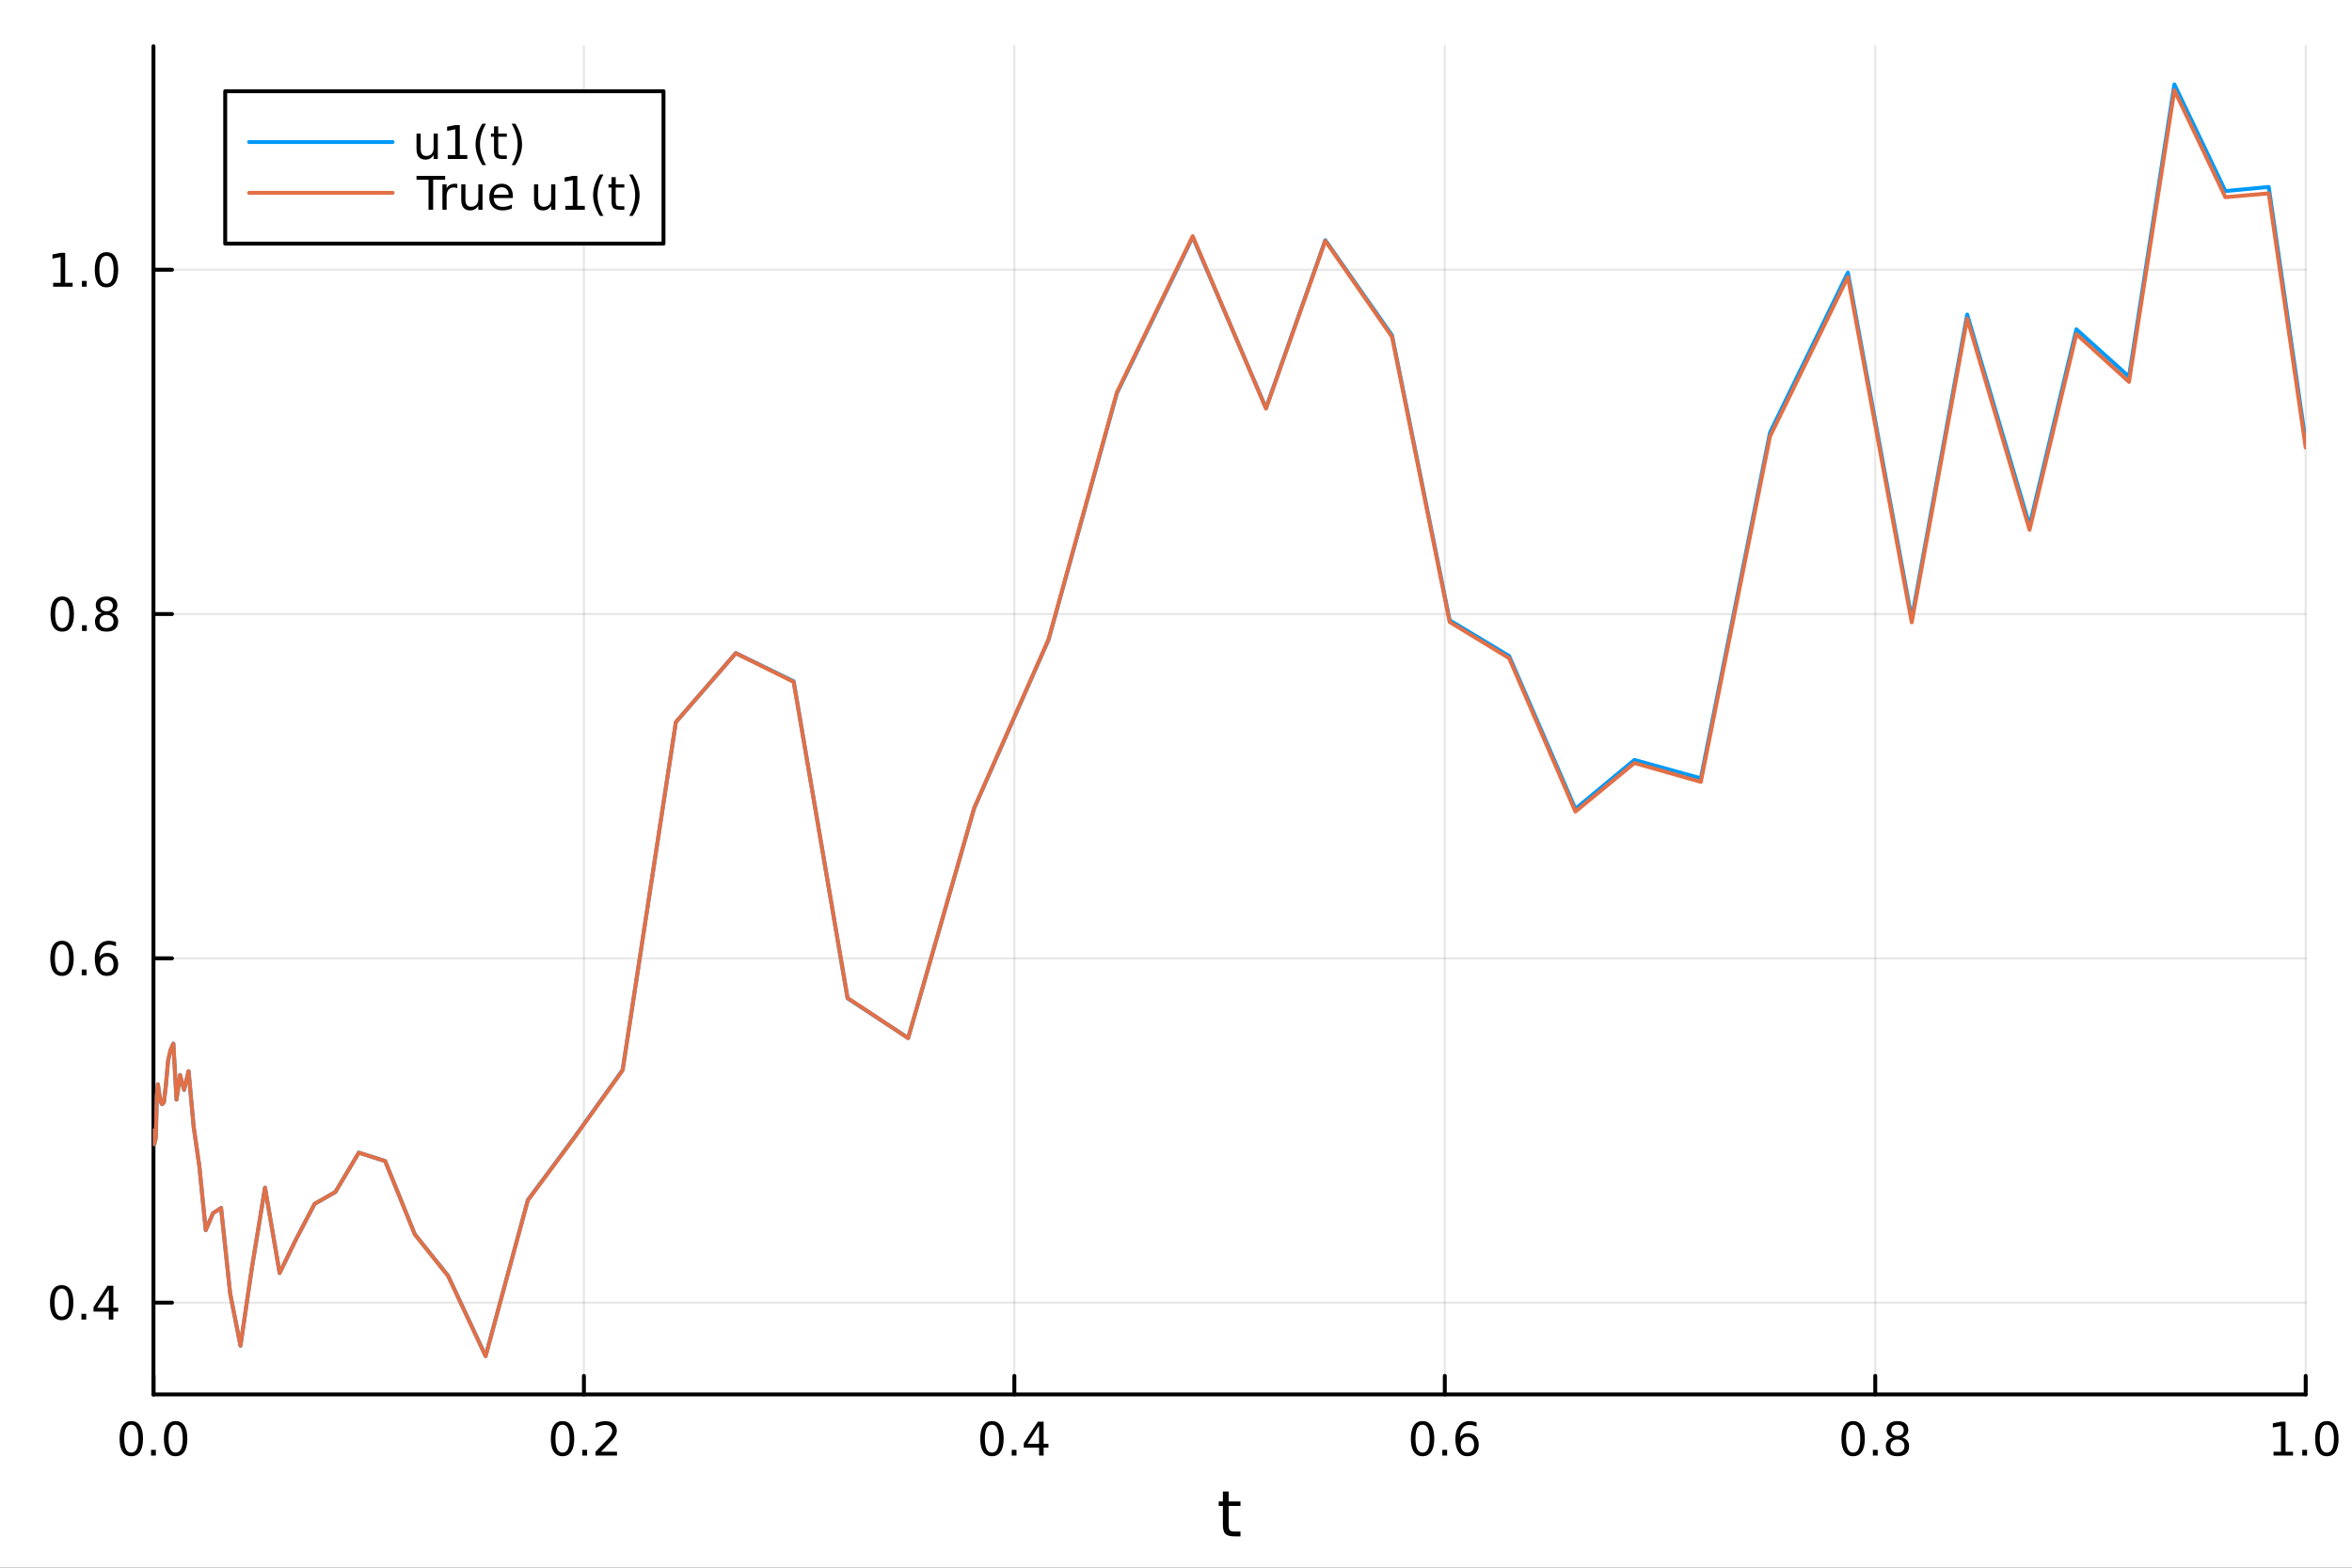 <?xml version="1.0" encoding="utf-8"?>
<svg xmlns="http://www.w3.org/2000/svg" xmlns:xlink="http://www.w3.org/1999/xlink" width="600" height="400" viewBox="0 0 2400 1600">
<rect x="0" y="0" width="2400" height="1600" fill="#333333" stroke="none"/>
<defs>
  <clipPath id="clip520">
    <rect x="0" y="0" width="2400" height="1600"/>
  </clipPath>
</defs>
<path clip-path="url(#clip520)" d="M0 1600 L2400 1600 L2400 0 L0 0  Z" fill="#ffffff" fill-rule="evenodd" fill-opacity="1"/>
<defs>
  <clipPath id="clip521">
    <rect x="480" y="0" width="1681" height="1600"/>
  </clipPath>
</defs>
<path clip-path="url(#clip520)" d="M156.598 1423.18 L2352.76 1423.18 L2352.76 47.244 L156.598 47.244  Z" fill="#ffffff" fill-rule="evenodd" fill-opacity="1"/>
<defs>
  <clipPath id="clip522">
    <rect x="156" y="47" width="2197" height="1377"/>
  </clipPath>
</defs>
<polyline clip-path="url(#clip522)" style="stroke:#000000; stroke-linecap:round; stroke-linejoin:round; stroke-width:2; stroke-opacity:0.1; fill:none" points="156.598,1423.18 156.598,47.244 "/>
<polyline clip-path="url(#clip522)" style="stroke:#000000; stroke-linecap:round; stroke-linejoin:round; stroke-width:2; stroke-opacity:0.1; fill:none" points="595.83,1423.18 595.83,47.244 "/>
<polyline clip-path="url(#clip522)" style="stroke:#000000; stroke-linecap:round; stroke-linejoin:round; stroke-width:2; stroke-opacity:0.1; fill:none" points="1035.06,1423.18 1035.06,47.244 "/>
<polyline clip-path="url(#clip522)" style="stroke:#000000; stroke-linecap:round; stroke-linejoin:round; stroke-width:2; stroke-opacity:0.1; fill:none" points="1474.29,1423.18 1474.29,47.244 "/>
<polyline clip-path="url(#clip522)" style="stroke:#000000; stroke-linecap:round; stroke-linejoin:round; stroke-width:2; stroke-opacity:0.1; fill:none" points="1913.52,1423.18 1913.52,47.244 "/>
<polyline clip-path="url(#clip522)" style="stroke:#000000; stroke-linecap:round; stroke-linejoin:round; stroke-width:2; stroke-opacity:0.1; fill:none" points="2352.76,1423.18 2352.76,47.244 "/>
<polyline clip-path="url(#clip520)" style="stroke:#000000; stroke-linecap:round; stroke-linejoin:round; stroke-width:4; stroke-opacity:1; fill:none" points="156.598,1423.18 2352.76,1423.18 "/>
<polyline clip-path="url(#clip520)" style="stroke:#000000; stroke-linecap:round; stroke-linejoin:round; stroke-width:4; stroke-opacity:1; fill:none" points="156.598,1423.18 156.598,1404.28 "/>
<polyline clip-path="url(#clip520)" style="stroke:#000000; stroke-linecap:round; stroke-linejoin:round; stroke-width:4; stroke-opacity:1; fill:none" points="595.83,1423.18 595.83,1404.28 "/>
<polyline clip-path="url(#clip520)" style="stroke:#000000; stroke-linecap:round; stroke-linejoin:round; stroke-width:4; stroke-opacity:1; fill:none" points="1035.06,1423.18 1035.06,1404.28 "/>
<polyline clip-path="url(#clip520)" style="stroke:#000000; stroke-linecap:round; stroke-linejoin:round; stroke-width:4; stroke-opacity:1; fill:none" points="1474.29,1423.18 1474.29,1404.28 "/>
<polyline clip-path="url(#clip520)" style="stroke:#000000; stroke-linecap:round; stroke-linejoin:round; stroke-width:4; stroke-opacity:1; fill:none" points="1913.52,1423.18 1913.52,1404.28 "/>
<polyline clip-path="url(#clip520)" style="stroke:#000000; stroke-linecap:round; stroke-linejoin:round; stroke-width:4; stroke-opacity:1; fill:none" points="2352.76,1423.18 2352.76,1404.28 "/>
<path clip-path="url(#clip520)" d="M133.983 1454.1 Q130.372 1454.1 128.543 1457.66 Q126.737 1461.2 126.737 1468.33 Q126.737 1475.44 128.543 1479.01 Q130.372 1482.55 133.983 1482.55 Q137.617 1482.55 139.422 1479.01 Q141.251 1475.44 141.251 1468.33 Q141.251 1461.2 139.422 1457.66 Q137.617 1454.1 133.983 1454.1 M133.983 1450.39 Q139.793 1450.39 142.848 1455 Q145.927 1459.58 145.927 1468.33 Q145.927 1477.06 142.848 1481.67 Q139.793 1486.25 133.983 1486.25 Q128.172 1486.25 125.094 1481.67 Q122.038 1477.06 122.038 1468.33 Q122.038 1459.58 125.094 1455 Q128.172 1450.39 133.983 1450.39 Z" fill="#000000" fill-rule="nonzero" fill-opacity="1" /><path clip-path="url(#clip520)" d="M154.145 1479.7 L159.029 1479.7 L159.029 1485.58 L154.145 1485.58 L154.145 1479.7 Z" fill="#000000" fill-rule="nonzero" fill-opacity="1" /><path clip-path="url(#clip520)" d="M179.214 1454.1 Q175.603 1454.1 173.774 1457.66 Q171.969 1461.2 171.969 1468.33 Q171.969 1475.44 173.774 1479.01 Q175.603 1482.55 179.214 1482.55 Q182.848 1482.55 184.654 1479.01 Q186.482 1475.44 186.482 1468.33 Q186.482 1461.2 184.654 1457.66 Q182.848 1454.1 179.214 1454.1 M179.214 1450.39 Q185.024 1450.39 188.08 1455 Q191.158 1459.58 191.158 1468.33 Q191.158 1477.06 188.08 1481.67 Q185.024 1486.25 179.214 1486.25 Q173.404 1486.25 170.325 1481.67 Q167.269 1477.06 167.269 1468.33 Q167.269 1459.58 170.325 1455 Q173.404 1450.39 179.214 1450.39 Z" fill="#000000" fill-rule="nonzero" fill-opacity="1" /><path clip-path="url(#clip520)" d="M574.013 1454.1 Q570.402 1454.1 568.573 1457.66 Q566.767 1461.2 566.767 1468.33 Q566.767 1475.44 568.573 1479.01 Q570.402 1482.55 574.013 1482.55 Q577.647 1482.55 579.453 1479.01 Q581.281 1475.44 581.281 1468.33 Q581.281 1461.2 579.453 1457.66 Q577.647 1454.1 574.013 1454.1 M574.013 1450.39 Q579.823 1450.39 582.878 1455 Q585.957 1459.58 585.957 1468.33 Q585.957 1477.06 582.878 1481.67 Q579.823 1486.25 574.013 1486.25 Q568.203 1486.25 565.124 1481.67 Q562.068 1477.06 562.068 1468.33 Q562.068 1459.58 565.124 1455 Q568.203 1450.39 574.013 1450.39 Z" fill="#000000" fill-rule="nonzero" fill-opacity="1" /><path clip-path="url(#clip520)" d="M594.175 1479.7 L599.059 1479.7 L599.059 1485.58 L594.175 1485.58 L594.175 1479.7 Z" fill="#000000" fill-rule="nonzero" fill-opacity="1" /><path clip-path="url(#clip520)" d="M613.272 1481.64 L629.591 1481.64 L629.591 1485.58 L607.647 1485.58 L607.647 1481.64 Q610.309 1478.89 614.892 1474.26 Q619.499 1469.61 620.679 1468.27 Q622.925 1465.74 623.804 1464.01 Q624.707 1462.25 624.707 1460.56 Q624.707 1457.8 622.762 1456.07 Q620.841 1454.33 617.739 1454.33 Q615.54 1454.33 613.087 1455.09 Q610.656 1455.86 607.878 1457.41 L607.878 1452.69 Q610.702 1451.55 613.156 1450.97 Q615.61 1450.39 617.647 1450.39 Q623.017 1450.39 626.212 1453.08 Q629.406 1455.77 629.406 1460.26 Q629.406 1462.39 628.596 1464.31 Q627.809 1466.2 625.702 1468.8 Q625.124 1469.47 622.022 1472.69 Q618.92 1475.88 613.272 1481.64 Z" fill="#000000" fill-rule="nonzero" fill-opacity="1" /><path clip-path="url(#clip520)" d="M1012.2 1454.1 Q1008.59 1454.1 1006.76 1457.66 Q1004.96 1461.2 1004.96 1468.33 Q1004.96 1475.44 1006.76 1479.01 Q1008.59 1482.55 1012.2 1482.55 Q1015.84 1482.55 1017.64 1479.01 Q1019.47 1475.44 1019.47 1468.33 Q1019.47 1461.2 1017.64 1457.66 Q1015.84 1454.1 1012.2 1454.1 M1012.2 1450.39 Q1018.01 1450.39 1021.07 1455 Q1024.15 1459.58 1024.15 1468.33 Q1024.15 1477.06 1021.07 1481.67 Q1018.01 1486.25 1012.2 1486.25 Q1006.39 1486.25 1003.31 1481.67 Q1000.26 1477.06 1000.26 1468.33 Q1000.26 1459.58 1003.31 1455 Q1006.39 1450.39 1012.2 1450.39 Z" fill="#000000" fill-rule="nonzero" fill-opacity="1" /><path clip-path="url(#clip520)" d="M1032.36 1479.7 L1037.25 1479.7 L1037.25 1485.58 L1032.36 1485.58 L1032.36 1479.7 Z" fill="#000000" fill-rule="nonzero" fill-opacity="1" /><path clip-path="url(#clip520)" d="M1060.28 1455.09 L1048.48 1473.54 L1060.28 1473.54 L1060.28 1455.09 M1059.05 1451.02 L1064.93 1451.02 L1064.93 1473.54 L1069.86 1473.54 L1069.86 1477.43 L1064.93 1477.43 L1064.93 1485.58 L1060.28 1485.58 L1060.28 1477.43 L1044.68 1477.43 L1044.68 1472.92 L1059.05 1451.02 Z" fill="#000000" fill-rule="nonzero" fill-opacity="1" /><path clip-path="url(#clip520)" d="M1451.6 1454.1 Q1447.99 1454.1 1446.16 1457.66 Q1444.35 1461.2 1444.35 1468.33 Q1444.35 1475.44 1446.16 1479.01 Q1447.99 1482.55 1451.6 1482.55 Q1455.23 1482.55 1457.04 1479.01 Q1458.86 1475.44 1458.86 1468.33 Q1458.86 1461.2 1457.04 1457.66 Q1455.23 1454.1 1451.6 1454.1 M1451.6 1450.39 Q1457.41 1450.39 1460.46 1455 Q1463.54 1459.58 1463.54 1468.33 Q1463.54 1477.06 1460.46 1481.67 Q1457.41 1486.25 1451.6 1486.25 Q1445.79 1486.25 1442.71 1481.67 Q1439.65 1477.06 1439.65 1468.33 Q1439.65 1459.58 1442.71 1455 Q1445.79 1450.39 1451.6 1450.39 Z" fill="#000000" fill-rule="nonzero" fill-opacity="1" /><path clip-path="url(#clip520)" d="M1471.76 1479.7 L1476.64 1479.7 L1476.64 1485.58 L1471.76 1485.58 L1471.76 1479.7 Z" fill="#000000" fill-rule="nonzero" fill-opacity="1" /><path clip-path="url(#clip520)" d="M1497.41 1466.44 Q1494.26 1466.44 1492.41 1468.59 Q1490.58 1470.74 1490.58 1474.49 Q1490.58 1478.22 1492.41 1480.39 Q1494.26 1482.55 1497.41 1482.55 Q1500.55 1482.55 1502.38 1480.39 Q1504.23 1478.22 1504.23 1474.49 Q1504.23 1470.74 1502.38 1468.59 Q1500.55 1466.44 1497.41 1466.44 M1506.69 1451.78 L1506.69 1456.04 Q1504.93 1455.21 1503.12 1454.77 Q1501.34 1454.33 1499.58 1454.33 Q1494.95 1454.33 1492.5 1457.45 Q1490.07 1460.58 1489.72 1466.9 Q1491.09 1464.89 1493.15 1463.82 Q1495.21 1462.73 1497.68 1462.73 Q1502.89 1462.73 1505.9 1465.9 Q1508.93 1469.05 1508.93 1474.49 Q1508.93 1479.82 1505.79 1483.03 Q1502.64 1486.25 1497.41 1486.25 Q1491.41 1486.25 1488.24 1481.67 Q1485.07 1477.06 1485.07 1468.33 Q1485.07 1460.14 1488.96 1455.28 Q1492.85 1450.39 1499.4 1450.39 Q1501.16 1450.39 1502.94 1450.74 Q1504.74 1451.09 1506.69 1451.78 Z" fill="#000000" fill-rule="nonzero" fill-opacity="1" /><path clip-path="url(#clip520)" d="M1890.96 1454.1 Q1887.34 1454.1 1885.52 1457.66 Q1883.71 1461.2 1883.71 1468.33 Q1883.71 1475.44 1885.52 1479.01 Q1887.34 1482.55 1890.96 1482.55 Q1894.59 1482.55 1896.39 1479.01 Q1898.22 1475.44 1898.22 1468.33 Q1898.22 1461.2 1896.39 1457.66 Q1894.59 1454.1 1890.96 1454.1 M1890.96 1450.39 Q1896.77 1450.39 1899.82 1455 Q1902.9 1459.58 1902.9 1468.33 Q1902.9 1477.06 1899.82 1481.67 Q1896.77 1486.25 1890.96 1486.25 Q1885.14 1486.25 1882.07 1481.67 Q1879.01 1477.06 1879.01 1468.33 Q1879.01 1459.58 1882.07 1455 Q1885.14 1450.39 1890.96 1450.39 Z" fill="#000000" fill-rule="nonzero" fill-opacity="1" /><path clip-path="url(#clip520)" d="M1911.12 1479.7 L1916 1479.7 L1916 1485.58 L1911.12 1485.58 L1911.12 1479.7 Z" fill="#000000" fill-rule="nonzero" fill-opacity="1" /><path clip-path="url(#clip520)" d="M1936.19 1469.17 Q1932.85 1469.17 1930.93 1470.95 Q1929.03 1472.73 1929.03 1475.86 Q1929.03 1478.98 1930.93 1480.77 Q1932.85 1482.55 1936.19 1482.55 Q1939.52 1482.55 1941.44 1480.77 Q1943.36 1478.96 1943.36 1475.86 Q1943.36 1472.73 1941.44 1470.95 Q1939.54 1469.17 1936.19 1469.17 M1931.51 1467.18 Q1928.5 1466.44 1926.81 1464.38 Q1925.14 1462.32 1925.14 1459.35 Q1925.14 1455.21 1928.08 1452.8 Q1931.05 1450.39 1936.19 1450.39 Q1941.35 1450.39 1944.29 1452.8 Q1947.23 1455.21 1947.23 1459.35 Q1947.23 1462.32 1945.54 1464.38 Q1943.87 1466.44 1940.89 1467.18 Q1944.26 1467.96 1946.14 1470.26 Q1948.04 1472.55 1948.04 1475.86 Q1948.04 1480.88 1944.96 1483.57 Q1941.9 1486.25 1936.19 1486.25 Q1930.47 1486.25 1927.39 1483.57 Q1924.33 1480.88 1924.33 1475.86 Q1924.33 1472.55 1926.23 1470.26 Q1928.13 1467.96 1931.51 1467.18 M1929.8 1459.79 Q1929.8 1462.48 1931.46 1463.98 Q1933.15 1465.49 1936.19 1465.49 Q1939.2 1465.49 1940.89 1463.98 Q1942.6 1462.48 1942.6 1459.79 Q1942.6 1457.11 1940.89 1455.6 Q1939.2 1454.1 1936.19 1454.1 Q1933.15 1454.1 1931.46 1455.6 Q1929.8 1457.11 1929.8 1459.79 Z" fill="#000000" fill-rule="nonzero" fill-opacity="1" /><path clip-path="url(#clip520)" d="M2319.91 1481.64 L2327.55 1481.64 L2327.55 1455.28 L2319.24 1456.95 L2319.24 1452.69 L2327.5 1451.02 L2332.18 1451.02 L2332.18 1481.64 L2339.82 1481.64 L2339.82 1485.58 L2319.91 1485.58 L2319.91 1481.64 Z" fill="#000000" fill-rule="nonzero" fill-opacity="1" /><path clip-path="url(#clip520)" d="M2349.26 1479.7 L2354.14 1479.7 L2354.14 1485.58 L2349.26 1485.58 L2349.26 1479.7 Z" fill="#000000" fill-rule="nonzero" fill-opacity="1" /><path clip-path="url(#clip520)" d="M2374.33 1454.1 Q2370.72 1454.1 2368.89 1457.66 Q2367.08 1461.2 2367.08 1468.33 Q2367.08 1475.44 2368.89 1479.01 Q2370.72 1482.55 2374.33 1482.55 Q2377.96 1482.55 2379.77 1479.01 Q2381.6 1475.44 2381.6 1468.33 Q2381.6 1461.2 2379.77 1457.66 Q2377.96 1454.1 2374.33 1454.1 M2374.33 1450.39 Q2380.14 1450.39 2383.2 1455 Q2386.27 1459.58 2386.27 1468.33 Q2386.27 1477.06 2383.2 1481.67 Q2380.14 1486.25 2374.33 1486.25 Q2368.52 1486.25 2365.44 1481.67 Q2362.39 1477.06 2362.39 1468.33 Q2362.39 1459.58 2365.44 1455 Q2368.52 1450.39 2374.33 1450.39 Z" fill="#000000" fill-rule="nonzero" fill-opacity="1" /><path clip-path="url(#clip520)" d="M1253.74 1522.27 L1253.74 1532.4 L1265.8 1532.4 L1265.8 1536.95 L1253.74 1536.95 L1253.74 1556.3 Q1253.74 1560.66 1254.92 1561.9 Q1256.13 1563.14 1259.79 1563.14 L1265.8 1563.14 L1265.8 1568.04 L1259.79 1568.04 Q1253.01 1568.04 1250.43 1565.53 Q1247.85 1562.98 1247.85 1556.3 L1247.85 1536.95 L1243.55 1536.95 L1243.55 1532.4 L1247.85 1532.4 L1247.85 1522.27 L1253.74 1522.27 Z" fill="#000000" fill-rule="nonzero" fill-opacity="1" /><polyline clip-path="url(#clip522)" style="stroke:#000000; stroke-linecap:round; stroke-linejoin:round; stroke-width:2; stroke-opacity:0.1; fill:none" points="156.598,1329.47 2352.76,1329.47 "/>
<polyline clip-path="url(#clip522)" style="stroke:#000000; stroke-linecap:round; stroke-linejoin:round; stroke-width:2; stroke-opacity:0.1; fill:none" points="156.598,978.085 2352.76,978.085 "/>
<polyline clip-path="url(#clip522)" style="stroke:#000000; stroke-linecap:round; stroke-linejoin:round; stroke-width:2; stroke-opacity:0.1; fill:none" points="156.598,626.696 2352.76,626.696 "/>
<polyline clip-path="url(#clip522)" style="stroke:#000000; stroke-linecap:round; stroke-linejoin:round; stroke-width:2; stroke-opacity:0.1; fill:none" points="156.598,275.308 2352.76,275.308 "/>
<polyline clip-path="url(#clip520)" style="stroke:#000000; stroke-linecap:round; stroke-linejoin:round; stroke-width:4; stroke-opacity:1; fill:none" points="156.598,1423.18 156.598,47.244 "/>
<polyline clip-path="url(#clip520)" style="stroke:#000000; stroke-linecap:round; stroke-linejoin:round; stroke-width:4; stroke-opacity:1; fill:none" points="156.598,1329.47 175.496,1329.47 "/>
<polyline clip-path="url(#clip520)" style="stroke:#000000; stroke-linecap:round; stroke-linejoin:round; stroke-width:4; stroke-opacity:1; fill:none" points="156.598,978.085 175.496,978.085 "/>
<polyline clip-path="url(#clip520)" style="stroke:#000000; stroke-linecap:round; stroke-linejoin:round; stroke-width:4; stroke-opacity:1; fill:none" points="156.598,626.696 175.496,626.696 "/>
<polyline clip-path="url(#clip520)" style="stroke:#000000; stroke-linecap:round; stroke-linejoin:round; stroke-width:4; stroke-opacity:1; fill:none" points="156.598,275.308 175.496,275.308 "/>
<path clip-path="url(#clip520)" d="M62.937 1315.27 Q59.325 1315.27 57.497 1318.84 Q55.691 1322.38 55.691 1329.51 Q55.691 1336.61 57.497 1340.18 Q59.325 1343.72 62.937 1343.72 Q66.571 1343.72 68.376 1340.18 Q70.205 1336.61 70.205 1329.51 Q70.205 1322.38 68.376 1318.84 Q66.571 1315.27 62.937 1315.27 M62.937 1311.57 Q68.747 1311.57 71.802 1316.17 Q74.881 1320.76 74.881 1329.51 Q74.881 1338.23 71.802 1342.84 Q68.747 1347.42 62.937 1347.42 Q57.126 1347.42 54.048 1342.84 Q50.992 1338.23 50.992 1329.51 Q50.992 1320.76 54.048 1316.17 Q57.126 1311.57 62.937 1311.57 Z" fill="#000000" fill-rule="nonzero" fill-opacity="1" /><path clip-path="url(#clip520)" d="M83.098 1340.87 L87.983 1340.87 L87.983 1346.75 L83.098 1346.75 L83.098 1340.87 Z" fill="#000000" fill-rule="nonzero" fill-opacity="1" /><path clip-path="url(#clip520)" d="M111.015 1316.27 L99.21 1334.72 L111.015 1334.72 L111.015 1316.27 M109.788 1312.19 L115.668 1312.19 L115.668 1334.72 L120.598 1334.72 L120.598 1338.61 L115.668 1338.61 L115.668 1346.75 L111.015 1346.75 L111.015 1338.61 L95.413 1338.61 L95.413 1334.09 L109.788 1312.19 Z" fill="#000000" fill-rule="nonzero" fill-opacity="1" /><path clip-path="url(#clip520)" d="M63.261 963.883 Q59.65 963.883 57.821 967.448 Q56.015 970.99 56.015 978.119 Q56.015 985.226 57.821 988.791 Q59.65 992.332 63.261 992.332 Q66.895 992.332 68.7 988.791 Q70.529 985.226 70.529 978.119 Q70.529 970.99 68.7 967.448 Q66.895 963.883 63.261 963.883 M63.261 960.18 Q69.071 960.18 72.126 964.786 Q75.205 969.37 75.205 978.119 Q75.205 986.846 72.126 991.453 Q69.071 996.036 63.261 996.036 Q57.45 996.036 54.372 991.453 Q51.316 986.846 51.316 978.119 Q51.316 969.37 54.372 964.786 Q57.45 960.18 63.261 960.18 Z" fill="#000000" fill-rule="nonzero" fill-opacity="1" /><path clip-path="url(#clip520)" d="M83.422 989.485 L88.307 989.485 L88.307 995.365 L83.422 995.365 L83.422 989.485 Z" fill="#000000" fill-rule="nonzero" fill-opacity="1" /><path clip-path="url(#clip520)" d="M109.071 976.221 Q105.922 976.221 104.071 978.374 Q102.242 980.527 102.242 984.277 Q102.242 988.004 104.071 990.18 Q105.922 992.332 109.071 992.332 Q112.219 992.332 114.047 990.18 Q115.899 988.004 115.899 984.277 Q115.899 980.527 114.047 978.374 Q112.219 976.221 109.071 976.221 M118.353 961.569 L118.353 965.828 Q116.594 964.995 114.788 964.555 Q113.006 964.115 111.246 964.115 Q106.617 964.115 104.163 967.24 Q101.733 970.365 101.385 976.684 Q102.751 974.67 104.811 973.606 Q106.871 972.518 109.348 972.518 Q114.557 972.518 117.566 975.689 Q120.598 978.837 120.598 984.277 Q120.598 989.601 117.45 992.818 Q114.302 996.036 109.071 996.036 Q103.075 996.036 99.904 991.453 Q96.733 986.846 96.733 978.119 Q96.733 969.925 100.621 965.064 Q104.51 960.18 111.061 960.18 Q112.82 960.18 114.603 960.527 Q116.408 960.874 118.353 961.569 Z" fill="#000000" fill-rule="nonzero" fill-opacity="1" /><path clip-path="url(#clip520)" d="M63.515 612.495 Q59.904 612.495 58.075 616.06 Q56.27 619.601 56.27 626.731 Q56.27 633.838 58.075 637.402 Q59.904 640.944 63.515 640.944 Q67.149 640.944 68.955 637.402 Q70.784 633.838 70.784 626.731 Q70.784 619.601 68.955 616.06 Q67.149 612.495 63.515 612.495 M63.515 608.791 Q69.325 608.791 72.381 613.398 Q75.46 617.981 75.46 626.731 Q75.46 635.458 72.381 640.064 Q69.325 644.648 63.515 644.648 Q57.705 644.648 54.626 640.064 Q51.571 635.458 51.571 626.731 Q51.571 617.981 54.626 613.398 Q57.705 608.791 63.515 608.791 Z" fill="#000000" fill-rule="nonzero" fill-opacity="1" /><path clip-path="url(#clip520)" d="M83.677 638.097 L88.561 638.097 L88.561 643.976 L83.677 643.976 L83.677 638.097 Z" fill="#000000" fill-rule="nonzero" fill-opacity="1" /><path clip-path="url(#clip520)" d="M108.746 627.564 Q105.413 627.564 103.492 629.347 Q101.594 631.129 101.594 634.254 Q101.594 637.379 103.492 639.162 Q105.413 640.944 108.746 640.944 Q112.08 640.944 114.001 639.162 Q115.922 637.356 115.922 634.254 Q115.922 631.129 114.001 629.347 Q112.103 627.564 108.746 627.564 M104.071 625.574 Q101.061 624.833 99.371 622.773 Q97.705 620.713 97.705 617.75 Q97.705 613.606 100.645 611.199 Q103.608 608.791 108.746 608.791 Q113.908 608.791 116.848 611.199 Q119.788 613.606 119.788 617.75 Q119.788 620.713 118.098 622.773 Q116.432 624.833 113.445 625.574 Q116.825 626.361 118.7 628.652 Q120.598 630.944 120.598 634.254 Q120.598 639.277 117.52 641.962 Q114.464 644.648 108.746 644.648 Q103.029 644.648 99.95 641.962 Q96.895 639.277 96.895 634.254 Q96.895 630.944 98.793 628.652 Q100.691 626.361 104.071 625.574 M102.358 618.189 Q102.358 620.875 104.024 622.379 Q105.714 623.884 108.746 623.884 Q111.756 623.884 113.445 622.379 Q115.158 620.875 115.158 618.189 Q115.158 615.504 113.445 614 Q111.756 612.495 108.746 612.495 Q105.714 612.495 104.024 614 Q102.358 615.504 102.358 618.189 Z" fill="#000000" fill-rule="nonzero" fill-opacity="1" /><path clip-path="url(#clip520)" d="M54.233 288.653 L61.872 288.653 L61.872 262.287 L53.562 263.954 L53.562 259.695 L61.825 258.028 L66.501 258.028 L66.501 288.653 L74.14 288.653 L74.14 292.588 L54.233 292.588 L54.233 288.653 Z" fill="#000000" fill-rule="nonzero" fill-opacity="1" /><path clip-path="url(#clip520)" d="M83.585 286.708 L88.469 286.708 L88.469 292.588 L83.585 292.588 L83.585 286.708 Z" fill="#000000" fill-rule="nonzero" fill-opacity="1" /><path clip-path="url(#clip520)" d="M108.654 261.107 Q105.043 261.107 103.214 264.671 Q101.409 268.213 101.409 275.343 Q101.409 282.449 103.214 286.014 Q105.043 289.556 108.654 289.556 Q112.288 289.556 114.094 286.014 Q115.922 282.449 115.922 275.343 Q115.922 268.213 114.094 264.671 Q112.288 261.107 108.654 261.107 M108.654 257.403 Q114.464 257.403 117.52 262.009 Q120.598 266.593 120.598 275.343 Q120.598 284.069 117.52 288.676 Q114.464 293.259 108.654 293.259 Q102.844 293.259 99.765 288.676 Q96.71 284.069 96.71 275.343 Q96.71 266.593 99.765 262.009 Q102.844 257.403 108.654 257.403 Z" fill="#000000" fill-rule="nonzero" fill-opacity="1" /><polyline clip-path="url(#clip522)" style="stroke:#009af9; stroke-linecap:round; stroke-linejoin:round; stroke-width:4; stroke-opacity:1; fill:none" points="156.598,1153.78 157.374,1167.76 158.159,1165.25 159.042,1160.85 160.035,1117.71 161.153,1106.7 162.41,1115.81 163.825,1124.06 165.416,1126.94 167.206,1125.11 169.22,1108.24 171.486,1082.84 174.035,1071.56 176.903,1065.19 180.129,1122.28 183.758,1097.17 187.841,1112.31 192.434,1093.25 197.602,1149.91 203.415,1190.25 209.955,1255.49 217.313,1238.24 225.59,1232.86 234.902,1320.49 245.378,1373.42 257.163,1293.16 270.422,1212.18 285.338,1299.25 302.118,1264.8 320.996,1228.71 342.234,1216.54 366.126,1176.4 393.005,1184.95 423.244,1259.64 457.263,1302.08 495.534,1383.88 538.588,1224.85 587.025,1159.51 635.329,1092 689.671,737.047 750.806,666.567 809.856,695.363 864.863,1018.87 926.665,1059.39 994.087,824.882 1069.94,652.982 1139.71,401.312 1217.04,241.873 1291.83,416.494 1352.35,245.104 1420.44,342.222 1479.25,633.104 1539.95,669.544 1607.55,825.557 1667.78,775.589 1735.53,794.36 1806.15,441.425 1885.59,278.216 1950.74,631.46 2007.33,321.003 2070.99,536.319 2118.74,336.104 2172.47,384.448 2218.75,86.186 2270.81,195.009 2315.04,190.811 2352.76,451.049 "/>
<polyline clip-path="url(#clip522)" style="stroke:#e26f46; stroke-linecap:round; stroke-linejoin:round; stroke-width:4; stroke-opacity:1; fill:none" points="156.598,1153.78 157.374,1167.76 158.159,1165.25 159.042,1160.85 160.035,1117.71 161.153,1106.7 162.41,1115.81 163.825,1124.06 165.416,1126.94 167.206,1125.11 169.22,1108.24 171.486,1082.84 174.035,1071.56 176.903,1065.19 180.129,1122.28 183.758,1097.17 187.841,1112.31 192.434,1093.25 197.602,1149.91 203.415,1190.26 209.955,1255.5 217.313,1238.24 225.59,1232.87 234.902,1320.49 245.378,1373.42 257.163,1293.15 270.422,1212.15 285.338,1299.23 302.118,1264.77 320.996,1228.69 342.234,1216.54 366.126,1176.42 393.005,1185.02 423.244,1259.8 457.263,1302.34 495.534,1384.24 538.588,1225.12 587.025,1159.81 635.329,1092.36 689.671,736.936 750.806,666.663 809.856,695.95 864.863,1018.55 926.665,1059.53 994.087,824.607 1069.94,652.54 1139.71,400.422 1217.04,241.065 1291.83,417.071 1352.35,245.732 1420.44,343.816 1479.25,634.815 1539.95,671.76 1607.55,828.315 1667.78,778.701 1735.53,797.997 1806.15,445.329 1885.59,282.669 1950.74,635.187 2007.33,325.099 2070.99,540.749 2118.74,340.984 2172.47,389.719 2218.75,92.104 2270.81,201.245 2315.04,197.365 2352.76,456.852 "/>
<path clip-path="url(#clip520)" d="M229.803 248.629 L677.034 248.629 L677.034 93.109 L229.803 93.109  Z" fill="#ffffff" fill-rule="evenodd" fill-opacity="1"/>
<polyline clip-path="url(#clip520)" style="stroke:#000000; stroke-linecap:round; stroke-linejoin:round; stroke-width:4; stroke-opacity:1; fill:none" points="229.803,248.629 677.034,248.629 677.034,93.109 229.803,93.109 229.803,248.629 "/>
<polyline clip-path="url(#clip520)" style="stroke:#009af9; stroke-linecap:round; stroke-linejoin:round; stroke-width:4; stroke-opacity:1; fill:none" points="254.205,144.949 400.616,144.949 "/>
<path clip-path="url(#clip520)" d="M425.018 151.997 L425.018 136.303 L429.277 136.303 L429.277 151.835 Q429.277 155.516 430.712 157.368 Q432.147 159.196 435.017 159.196 Q438.467 159.196 440.457 156.997 Q442.471 154.798 442.471 151.002 L442.471 136.303 L446.73 136.303 L446.73 162.229 L442.471 162.229 L442.471 158.247 Q440.92 160.608 438.86 161.766 Q436.823 162.9 434.115 162.9 Q429.647 162.9 427.332 160.122 Q425.018 157.344 425.018 151.997 M435.735 135.678 L435.735 135.678 Z" fill="#000000" fill-rule="nonzero" fill-opacity="1" /><path clip-path="url(#clip520)" d="M456.915 158.293 L464.554 158.293 L464.554 131.928 L456.244 133.595 L456.244 129.335 L464.508 127.669 L469.184 127.669 L469.184 158.293 L476.823 158.293 L476.823 162.229 L456.915 162.229 L456.915 158.293 Z" fill="#000000" fill-rule="nonzero" fill-opacity="1" /><path clip-path="url(#clip520)" d="M495.897 126.257 Q492.795 131.581 491.29 136.789 Q489.786 141.997 489.786 147.344 Q489.786 152.692 491.29 157.946 Q492.818 163.178 495.897 168.479 L492.193 168.479 Q488.721 163.039 486.985 157.784 Q485.272 152.53 485.272 147.344 Q485.272 142.182 486.985 136.951 Q488.698 131.72 492.193 126.257 L495.897 126.257 Z" fill="#000000" fill-rule="nonzero" fill-opacity="1" /><path clip-path="url(#clip520)" d="M508.374 128.942 L508.374 136.303 L517.147 136.303 L517.147 139.613 L508.374 139.613 L508.374 153.687 Q508.374 156.858 509.23 157.761 Q510.11 158.664 512.772 158.664 L517.147 158.664 L517.147 162.229 L512.772 162.229 Q507.841 162.229 505.966 160.4 Q504.091 158.548 504.091 153.687 L504.091 139.613 L500.966 139.613 L500.966 136.303 L504.091 136.303 L504.091 128.942 L508.374 128.942 Z" fill="#000000" fill-rule="nonzero" fill-opacity="1" /><path clip-path="url(#clip520)" d="M522.077 126.257 L525.781 126.257 Q529.253 131.72 530.966 136.951 Q532.702 142.182 532.702 147.344 Q532.702 152.53 530.966 157.784 Q529.253 163.039 525.781 168.479 L522.077 168.479 Q525.156 163.178 526.66 157.946 Q528.188 152.692 528.188 147.344 Q528.188 141.997 526.66 136.789 Q525.156 131.581 522.077 126.257 Z" fill="#000000" fill-rule="nonzero" fill-opacity="1" /><polyline clip-path="url(#clip520)" style="stroke:#e26f46; stroke-linecap:round; stroke-linejoin:round; stroke-width:4; stroke-opacity:1; fill:none" points="254.205,196.789 400.616,196.789 "/>
<path clip-path="url(#clip520)" d="M425.018 179.509 L454.253 179.509 L454.253 183.444 L441.985 183.444 L441.985 214.069 L437.286 214.069 L437.286 183.444 L425.018 183.444 L425.018 179.509 Z" fill="#000000" fill-rule="nonzero" fill-opacity="1" /><path clip-path="url(#clip520)" d="M466.638 192.124 Q465.92 191.708 465.064 191.522 Q464.23 191.314 463.212 191.314 Q459.601 191.314 457.656 193.675 Q455.735 196.013 455.735 200.411 L455.735 214.069 L451.453 214.069 L451.453 188.143 L455.735 188.143 L455.735 192.171 Q457.078 189.809 459.23 188.675 Q461.383 187.518 464.462 187.518 Q464.902 187.518 465.434 187.587 Q465.966 187.634 466.615 187.749 L466.638 192.124 Z" fill="#000000" fill-rule="nonzero" fill-opacity="1" /><path clip-path="url(#clip520)" d="M470.665 203.837 L470.665 188.143 L474.925 188.143 L474.925 203.675 Q474.925 207.356 476.36 209.208 Q477.795 211.036 480.665 211.036 Q484.114 211.036 486.105 208.837 Q488.119 206.638 488.119 202.842 L488.119 188.143 L492.378 188.143 L492.378 214.069 L488.119 214.069 L488.119 210.087 Q486.568 212.448 484.508 213.606 Q482.471 214.74 479.763 214.74 Q475.295 214.74 472.98 211.962 Q470.665 209.184 470.665 203.837 M481.383 187.518 L481.383 187.518 Z" fill="#000000" fill-rule="nonzero" fill-opacity="1" /><path clip-path="url(#clip520)" d="M523.327 200.041 L523.327 202.124 L503.744 202.124 Q504.022 206.522 506.383 208.837 Q508.767 211.129 513.003 211.129 Q515.457 211.129 517.748 210.527 Q520.063 209.925 522.332 208.721 L522.332 212.749 Q520.04 213.721 517.633 214.231 Q515.225 214.74 512.749 214.74 Q506.545 214.74 502.911 211.129 Q499.3 207.518 499.3 201.36 Q499.3 194.995 502.725 191.268 Q506.174 187.518 512.008 187.518 Q517.239 187.518 520.272 190.897 Q523.327 194.254 523.327 200.041 M519.068 198.791 Q519.022 195.296 517.1 193.212 Q515.202 191.129 512.054 191.129 Q508.489 191.129 506.337 193.143 Q504.207 195.157 503.883 198.814 L519.068 198.791 Z" fill="#000000" fill-rule="nonzero" fill-opacity="1" /><path clip-path="url(#clip520)" d="M544.947 203.837 L544.947 188.143 L549.207 188.143 L549.207 203.675 Q549.207 207.356 550.642 209.208 Q552.077 211.036 554.947 211.036 Q558.396 211.036 560.387 208.837 Q562.401 206.638 562.401 202.842 L562.401 188.143 L566.66 188.143 L566.66 214.069 L562.401 214.069 L562.401 210.087 Q560.85 212.448 558.79 213.606 Q556.753 214.74 554.045 214.74 Q549.577 214.74 547.262 211.962 Q544.947 209.184 544.947 203.837 M555.665 187.518 L555.665 187.518 Z" fill="#000000" fill-rule="nonzero" fill-opacity="1" /><path clip-path="url(#clip520)" d="M576.845 210.133 L584.484 210.133 L584.484 183.768 L576.174 185.435 L576.174 181.175 L584.438 179.509 L589.114 179.509 L589.114 210.133 L596.753 210.133 L596.753 214.069 L576.845 214.069 L576.845 210.133 Z" fill="#000000" fill-rule="nonzero" fill-opacity="1" /><path clip-path="url(#clip520)" d="M615.827 178.097 Q612.725 183.421 611.22 188.629 Q609.716 193.837 609.716 199.184 Q609.716 204.532 611.22 209.786 Q612.748 215.018 615.827 220.319 L612.123 220.319 Q608.651 214.879 606.915 209.624 Q605.202 204.37 605.202 199.184 Q605.202 194.022 606.915 188.791 Q608.628 183.56 612.123 178.097 L615.827 178.097 Z" fill="#000000" fill-rule="nonzero" fill-opacity="1" /><path clip-path="url(#clip520)" d="M628.303 180.782 L628.303 188.143 L637.077 188.143 L637.077 191.453 L628.303 191.453 L628.303 205.527 Q628.303 208.698 629.16 209.601 Q630.04 210.504 632.702 210.504 L637.077 210.504 L637.077 214.069 L632.702 214.069 Q627.771 214.069 625.896 212.24 Q624.021 210.388 624.021 205.527 L624.021 191.453 L620.896 191.453 L620.896 188.143 L624.021 188.143 L624.021 180.782 L628.303 180.782 Z" fill="#000000" fill-rule="nonzero" fill-opacity="1" /><path clip-path="url(#clip520)" d="M642.007 178.097 L645.711 178.097 Q649.183 183.56 650.896 188.791 Q652.632 194.022 652.632 199.184 Q652.632 204.37 650.896 209.624 Q649.183 214.879 645.711 220.319 L642.007 220.319 Q645.086 215.018 646.59 209.786 Q648.118 204.532 648.118 199.184 Q648.118 193.837 646.59 188.629 Q645.086 183.421 642.007 178.097 Z" fill="#000000" fill-rule="nonzero" fill-opacity="1" /></svg>
